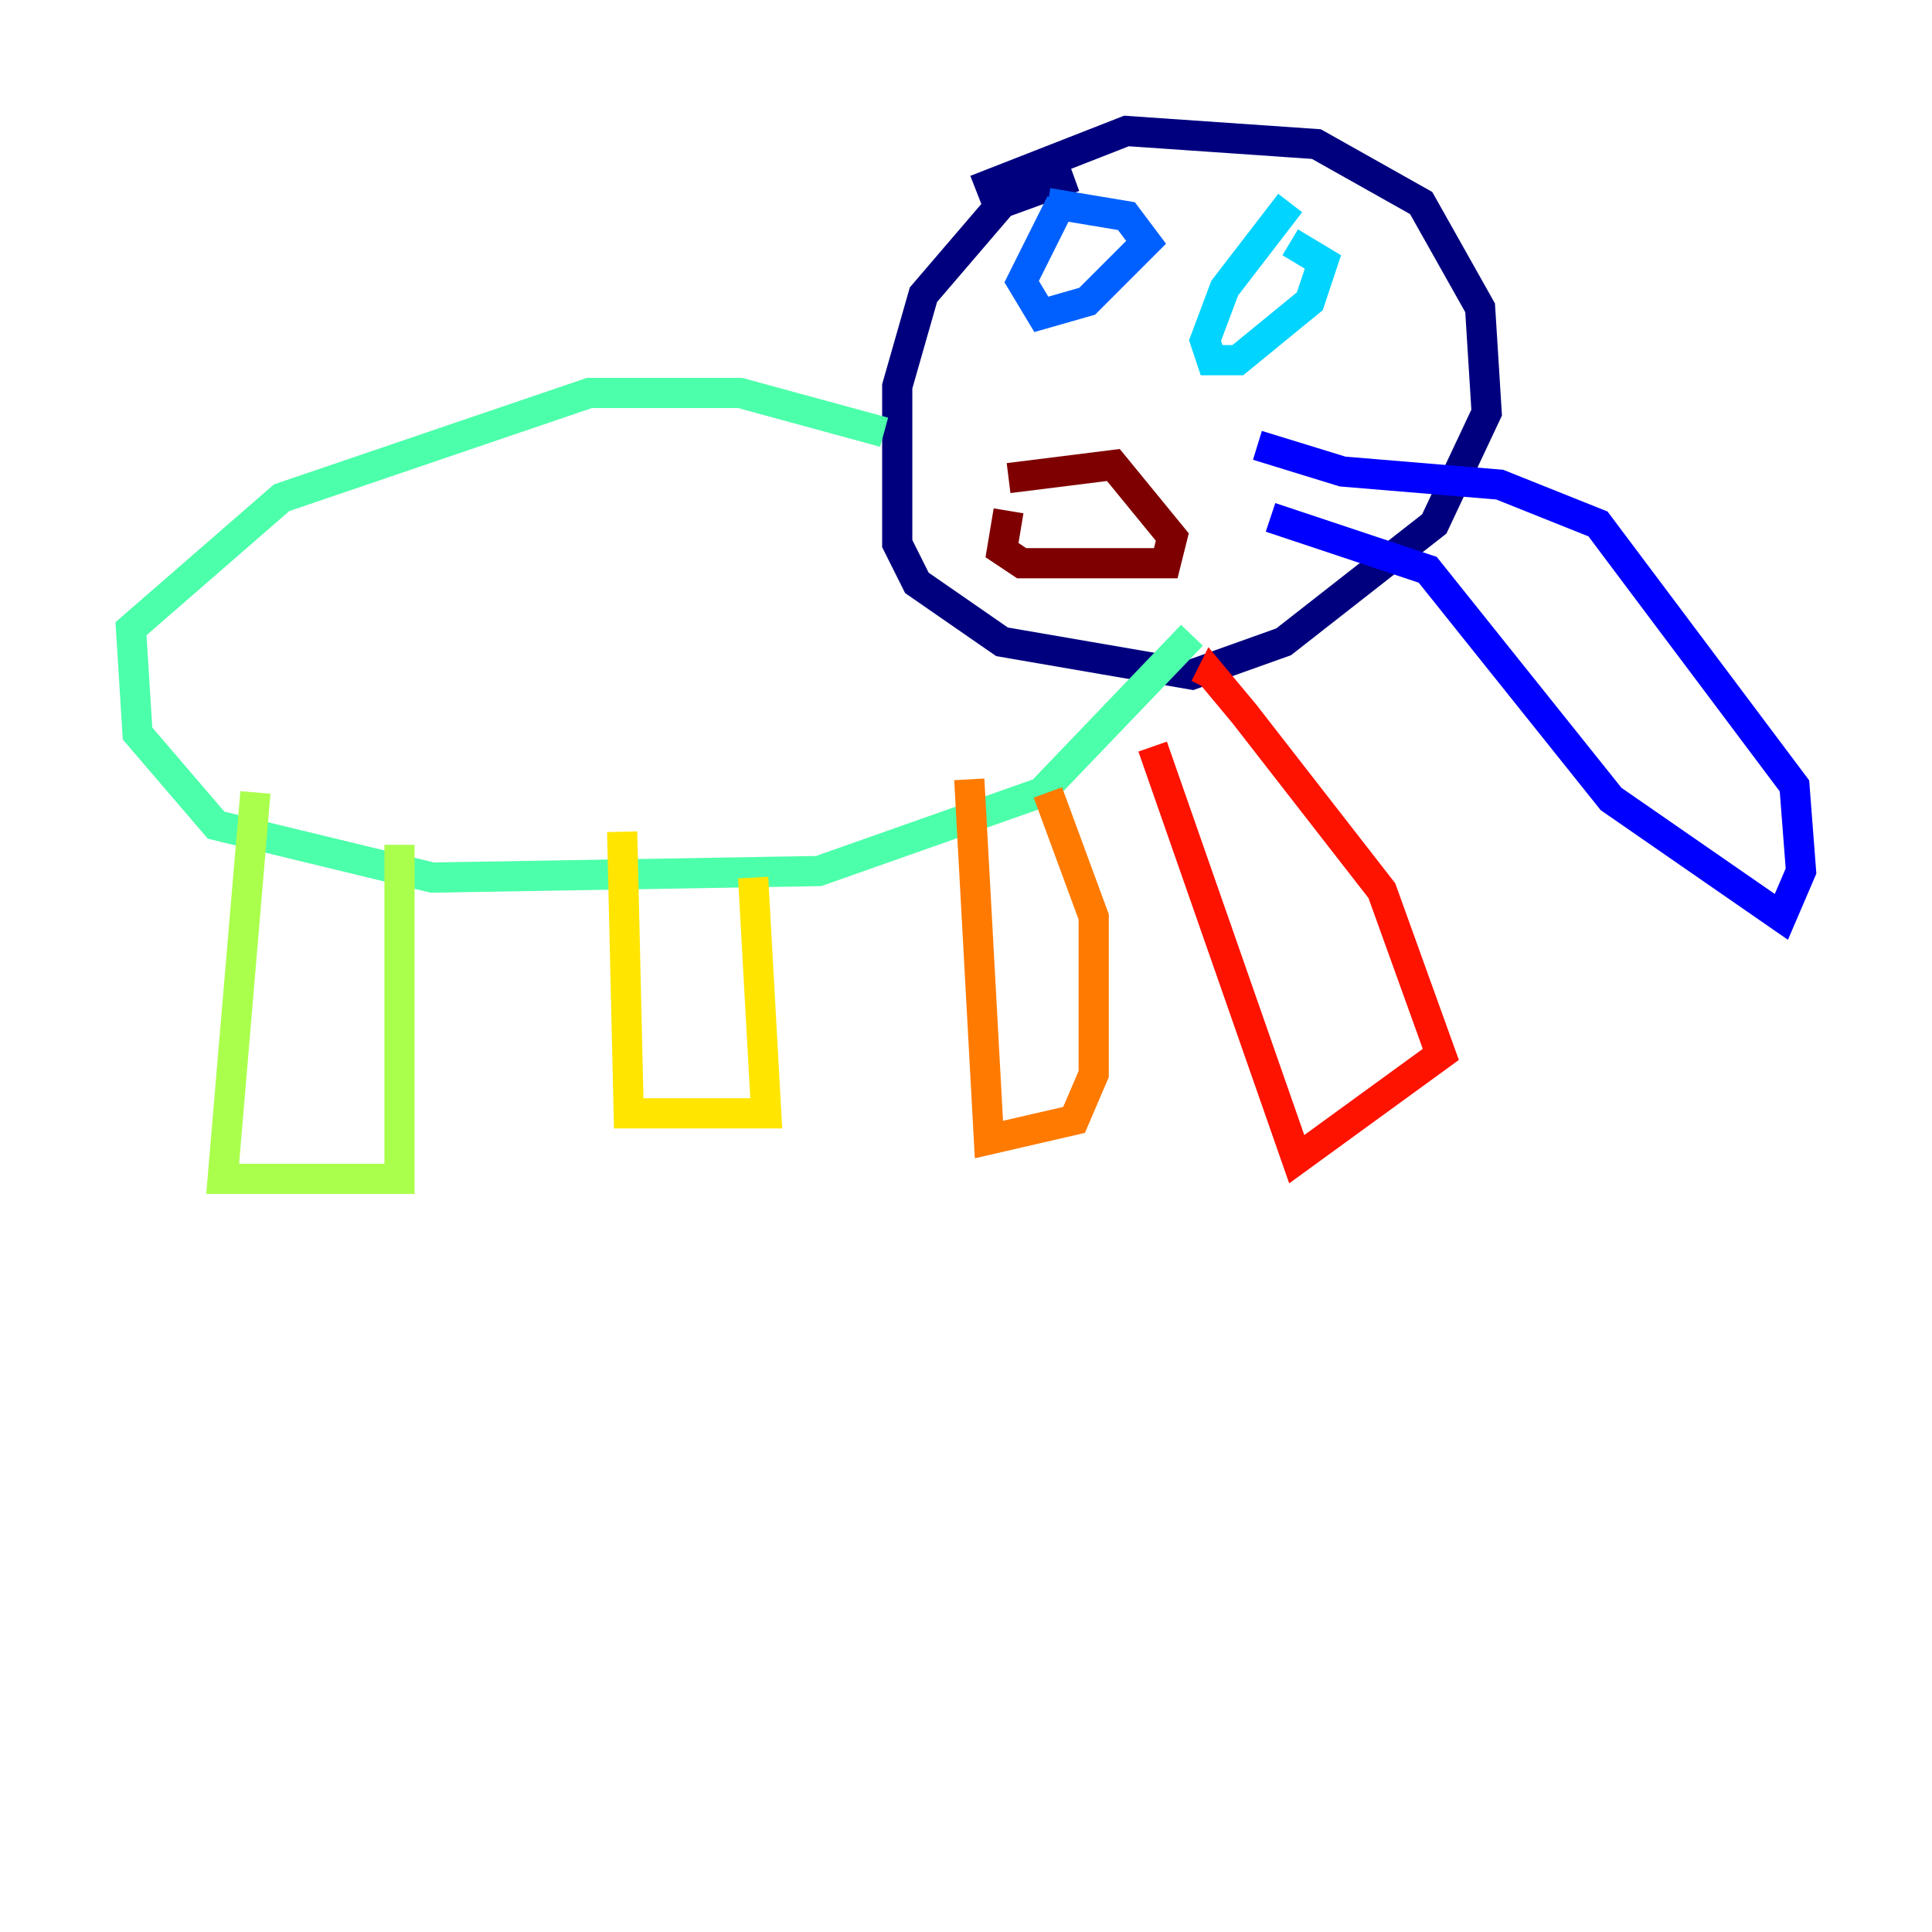 <?xml version="1.0" encoding="utf-8" ?>
<svg baseProfile="tiny" height="128" version="1.2" viewBox="0,0,128,128" width="128" xmlns="http://www.w3.org/2000/svg" xmlns:ev="http://www.w3.org/2001/xml-events" xmlns:xlink="http://www.w3.org/1999/xlink"><defs /><polyline fill="none" points="71.159,11.715 66.386,13.451 61.18,19.525 59.444,25.6 59.444,36.014 60.746,38.617 66.386,42.522 78.969,44.691 85.044,42.522 95.024,34.712 98.495,27.336 98.061,20.393 94.156,13.451 87.214,9.546 74.63,8.678 64.651,12.583" stroke="#00007f" stroke-width="2" /><polyline fill="none" points="83.308,29.505 88.949,31.241 99.363,32.108 105.871,34.712 118.888,52.068 119.322,57.709 118.02,60.746 106.739,52.936 94.59,37.749 84.176,34.278" stroke="#0000fe" stroke-width="2" /><polyline fill="none" points="70.291,13.451 67.688,18.658 68.99,20.827 72.027,19.959 75.932,16.054 74.63,14.319 69.424,13.451" stroke="#0060ff" stroke-width="2" /><polyline fill="none" points="85.478,13.451 81.139,19.091 79.837,22.563 80.271,23.864 82.007,23.864 86.78,19.959 87.647,17.356 85.478,16.054" stroke="#00d4ff" stroke-width="2" /><polyline fill="none" points="58.576,28.637 49.031,26.034 39.051,26.034 18.658,32.976 8.678,41.654 9.112,48.597 14.319,54.671 28.637,58.142 54.237,57.709 68.99,52.502 78.969,42.088" stroke="#4cffaa" stroke-width="2" /><polyline fill="none" points="16.922,52.502 14.752,78.102 26.468,78.102 26.468,55.973" stroke="#aaff4c" stroke-width="2" /><polyline fill="none" points="41.22,55.105 41.654,73.763 50.766,73.763 49.898,58.142" stroke="#ffe500" stroke-width="2" /><polyline fill="none" points="64.217,51.634 65.519,75.498 71.159,74.197 72.461,71.159 72.461,60.746 69.424,52.502" stroke="#ff7a00" stroke-width="2" /><polyline fill="none" points="76.366,49.464 85.912,76.8 95.458,69.858 91.552,59.01 82.441,47.295 80.271,44.691 79.837,45.559" stroke="#fe1200" stroke-width="2" /><polyline fill="none" points="66.82,31.675 73.763,30.807 77.668,35.58 77.234,37.315 67.688,37.315 66.386,36.447 66.82,33.844" stroke="#7f0000" stroke-width="2" /></svg>